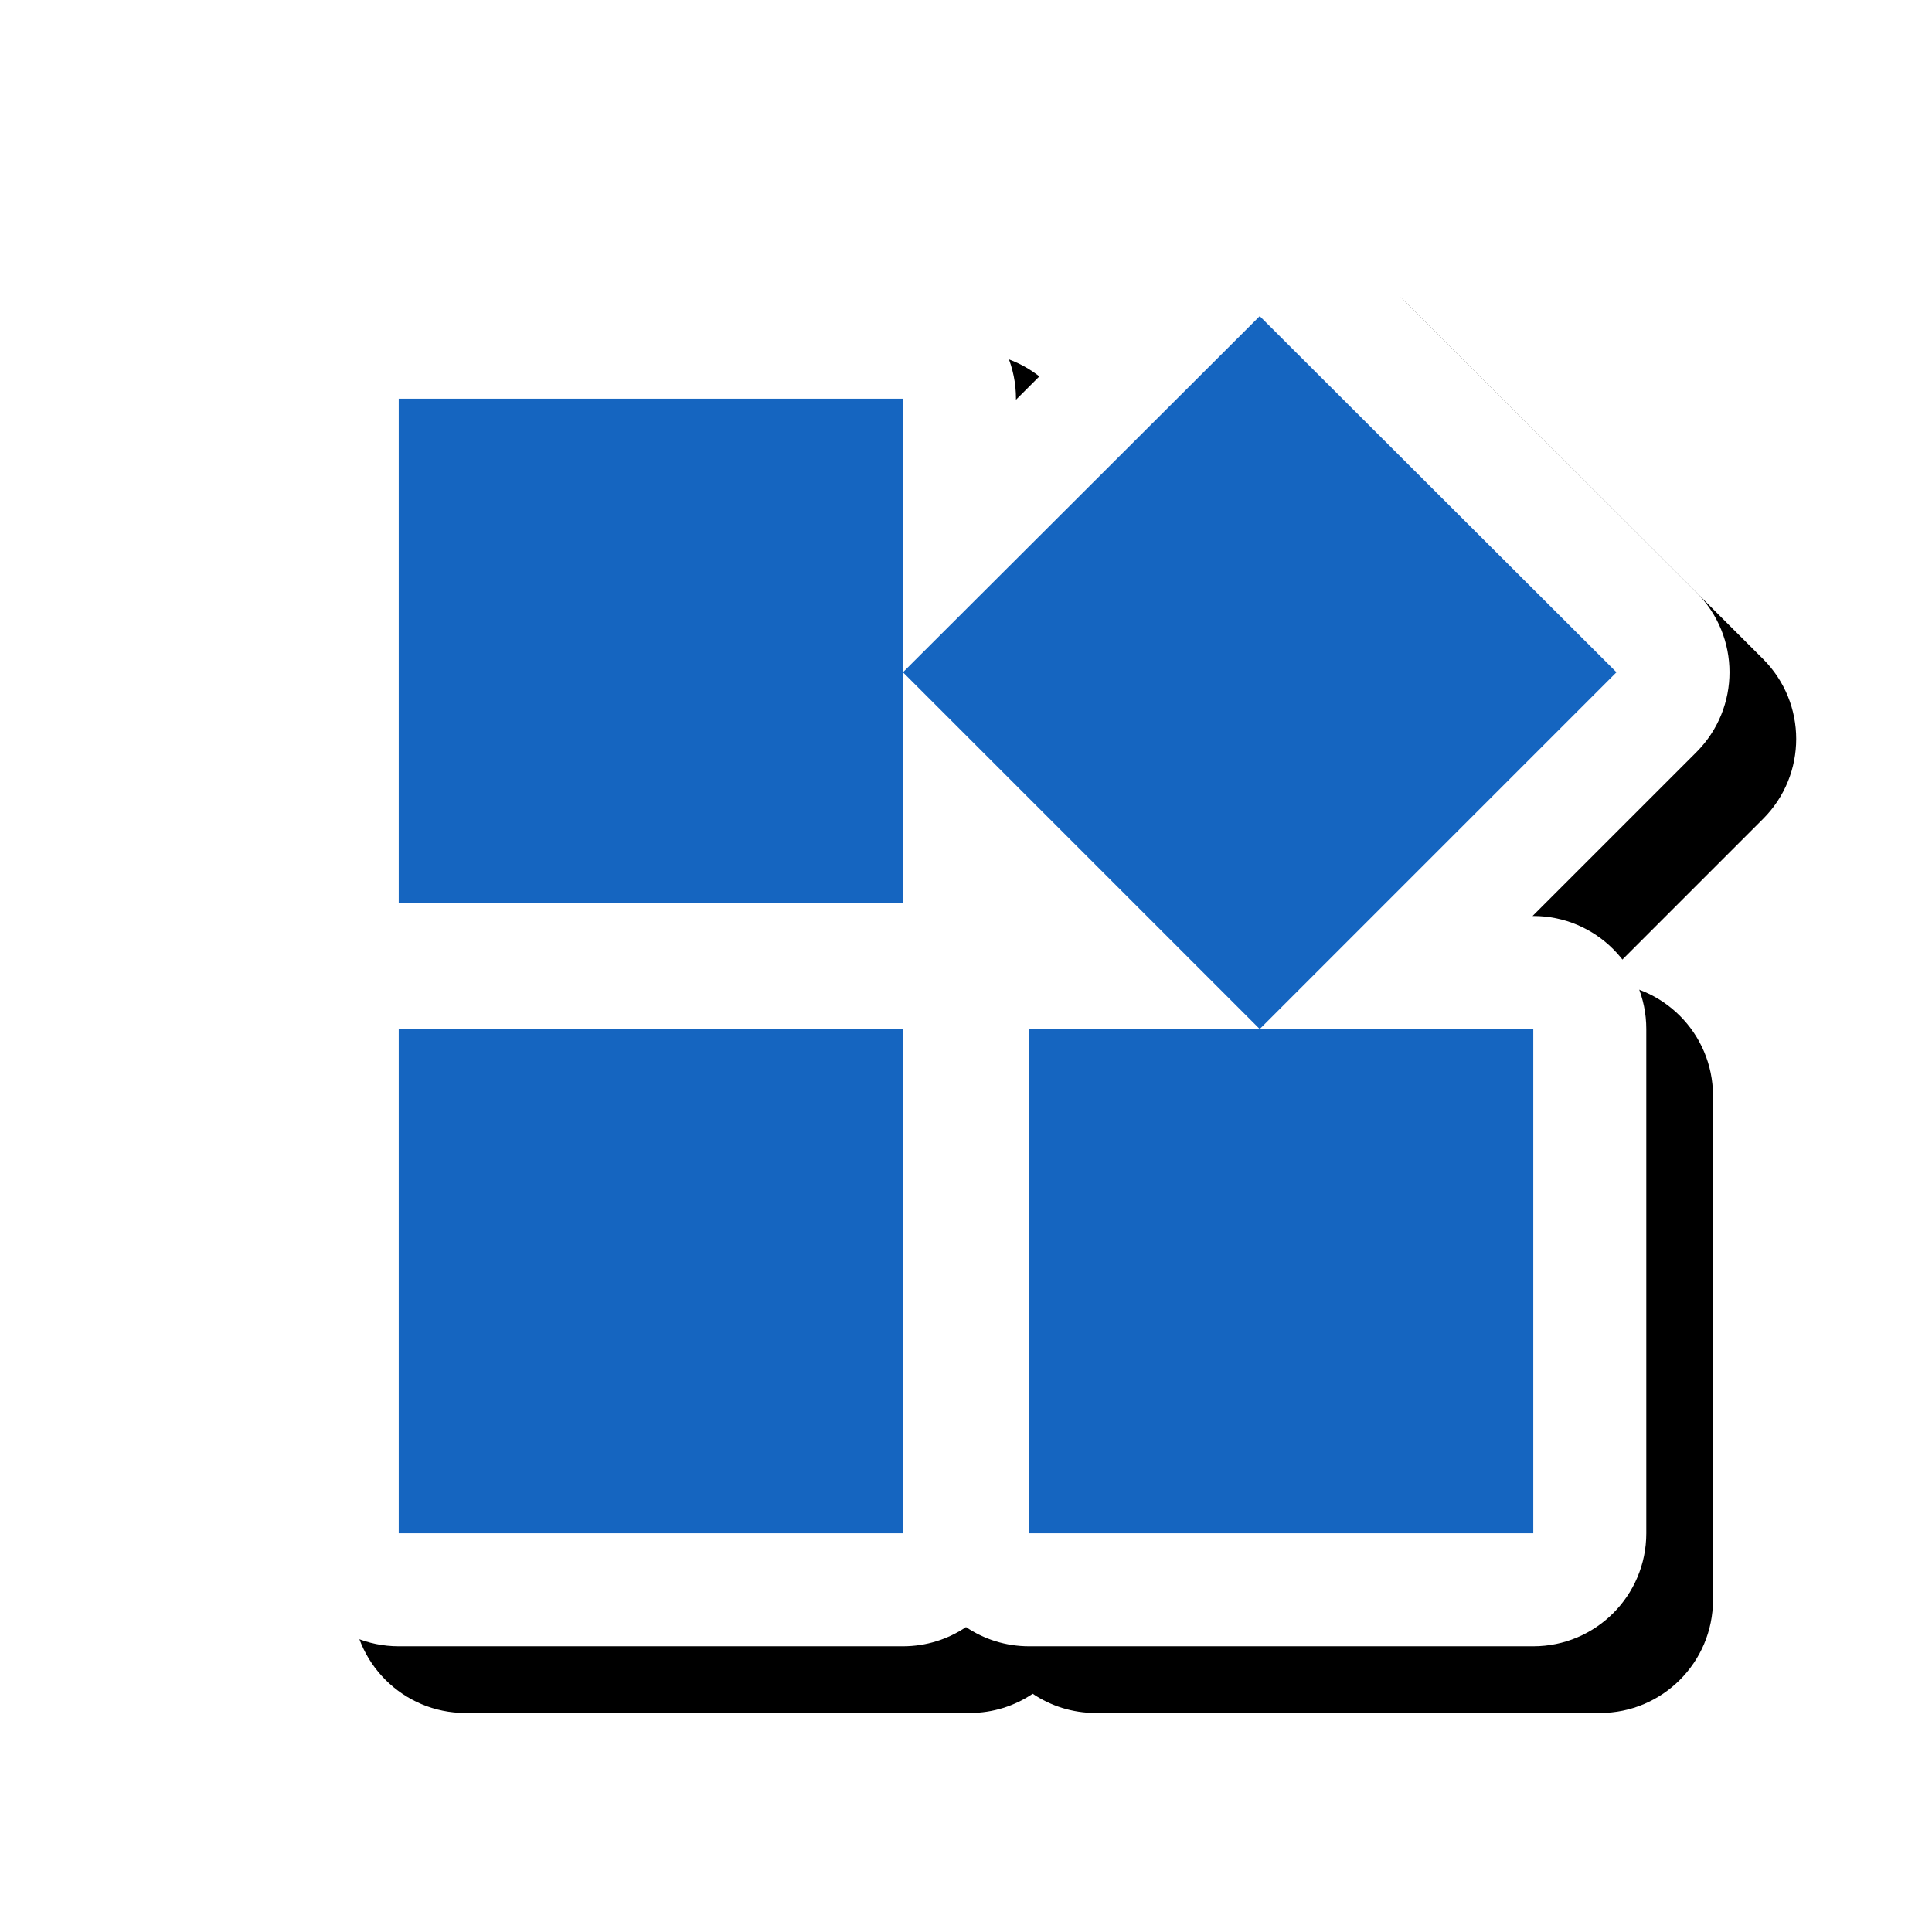 <svg version="1.1" xmlns="http://www.w3.org/2000/svg" xmlns:xlink="http://www.w3.org/1999/xlink" viewBox="0,0,1024,1024">
	<!-- Color names: teamapps-color-1, teamapps-effect-color-1 -->
	<desc>widgets icon - Licensed under Apache License v2.0 (http://www.apache.org/licenses/LICENSE-2.0) - Created with Iconfu.com - Derivative work of Material icons (Copyright Google Inc.)</desc>
	<defs>
		<clipPath id="clip-Q6CzCcYY">
			<path d="M93.78,1000.93v-950.91h930.22v950.91z"/>
		</clipPath>
		<filter id="filter-VRgIxn9m" x="-8%" y="-8%" width="145%" height="139%" color-interpolation-filters="sRGB">
			<feColorMatrix values="1 0 0 0 0 0 1 0 0 0 0 0 1 0 0 0 0 0 0.17 0" in="SourceGraphic"/>
			<feOffset dx="14.14" dy="14.14"/>
			<feGaussianBlur stdDeviation="11" result="blur0"/>
			<feColorMatrix values="1 0 0 0 0 0 1 0 0 0 0 0 1 0 0 0 0 0 0.25 0" in="SourceGraphic"/>
			<feOffset dx="21.21" dy="21.21"/>
			<feGaussianBlur stdDeviation="20" result="blur1"/>
			<feMerge>
				<feMergeNode in="blur0"/>
				<feMergeNode in="blur1"/>
			</feMerge>
		</filter>
	</defs>
	<g fill="none" fill-rule="nonzero" style="mix-blend-mode: normal">
		<g clip-path="url(#clip-Q6CzCcYY)">
			<path d="M899.13,398.67l-86.83,86.83h0.37c33.08,0 59.9,26.82 59.9,59.9v267.26c0,33.08 -26.82,59.9 -59.9,59.9h-267.26c-12.37,0 -23.87,-3.75 -33.41,-10.18c-9.54,6.43 -21.04,10.18 -33.41,10.18h-267.26c-33.08,0 -59.9,-26.82 -59.9,-59.9v-267.26c0,-12.37 3.75,-23.87 10.18,-33.41c-6.43,-9.54 -10.18,-21.04 -10.18,-33.41v-267.26c0,-33.08 26.82,-59.9 59.9,-59.9h267.26c33.08,0 59.9,26.82 59.9,59.9v0.55l86.87,-86.71c23.39,-23.34 61.26,-23.34 84.64,0l189.09,188.75c23.43,23.39 23.45,61.35 0.04,84.75z" fill="#000000" filter="url(#filter-VRgIxn9m)"/>
		</g>
		<g color="#ffffff" class="teamapps-effect-color-1">
			<path d="M899.13,398.67l-86.83,86.83h0.37c33.08,0 59.9,26.82 59.9,59.9v267.26c0,33.08 -26.82,59.9 -59.9,59.9h-267.26c-12.37,0 -23.87,-3.75 -33.41,-10.18c-9.54,6.43 -21.04,10.18 -33.41,10.18h-267.26c-33.08,0 -59.9,-26.82 -59.9,-59.9v-267.26c0,-12.37 3.75,-23.87 10.18,-33.41c-6.43,-9.54 -10.18,-21.04 -10.18,-33.41v-267.26c0,-33.08 26.82,-59.9 59.9,-59.9h267.26c33.08,0 59.9,26.82 59.9,59.9v0.55l86.87,-86.71c23.39,-23.34 61.26,-23.34 84.64,0l189.09,188.75c23.43,23.39 23.45,61.35 0.04,84.75z" fill="currentColor"/>
		</g>
		<g>
			<g color="#1565c0" class="teamapps-color-1">
				<path d="M856.77,356.32l-189.09,189.09h144.99v267.26h-267.26v-267.26h122.27l-189.09,-189.09v122.27h-267.26v-267.26h267.26v144.99l189.09,-188.75zM211.33,545.41h267.26v267.26h-267.26z" fill="currentColor"/>
			</g>
		</g>
	</g>
</svg>